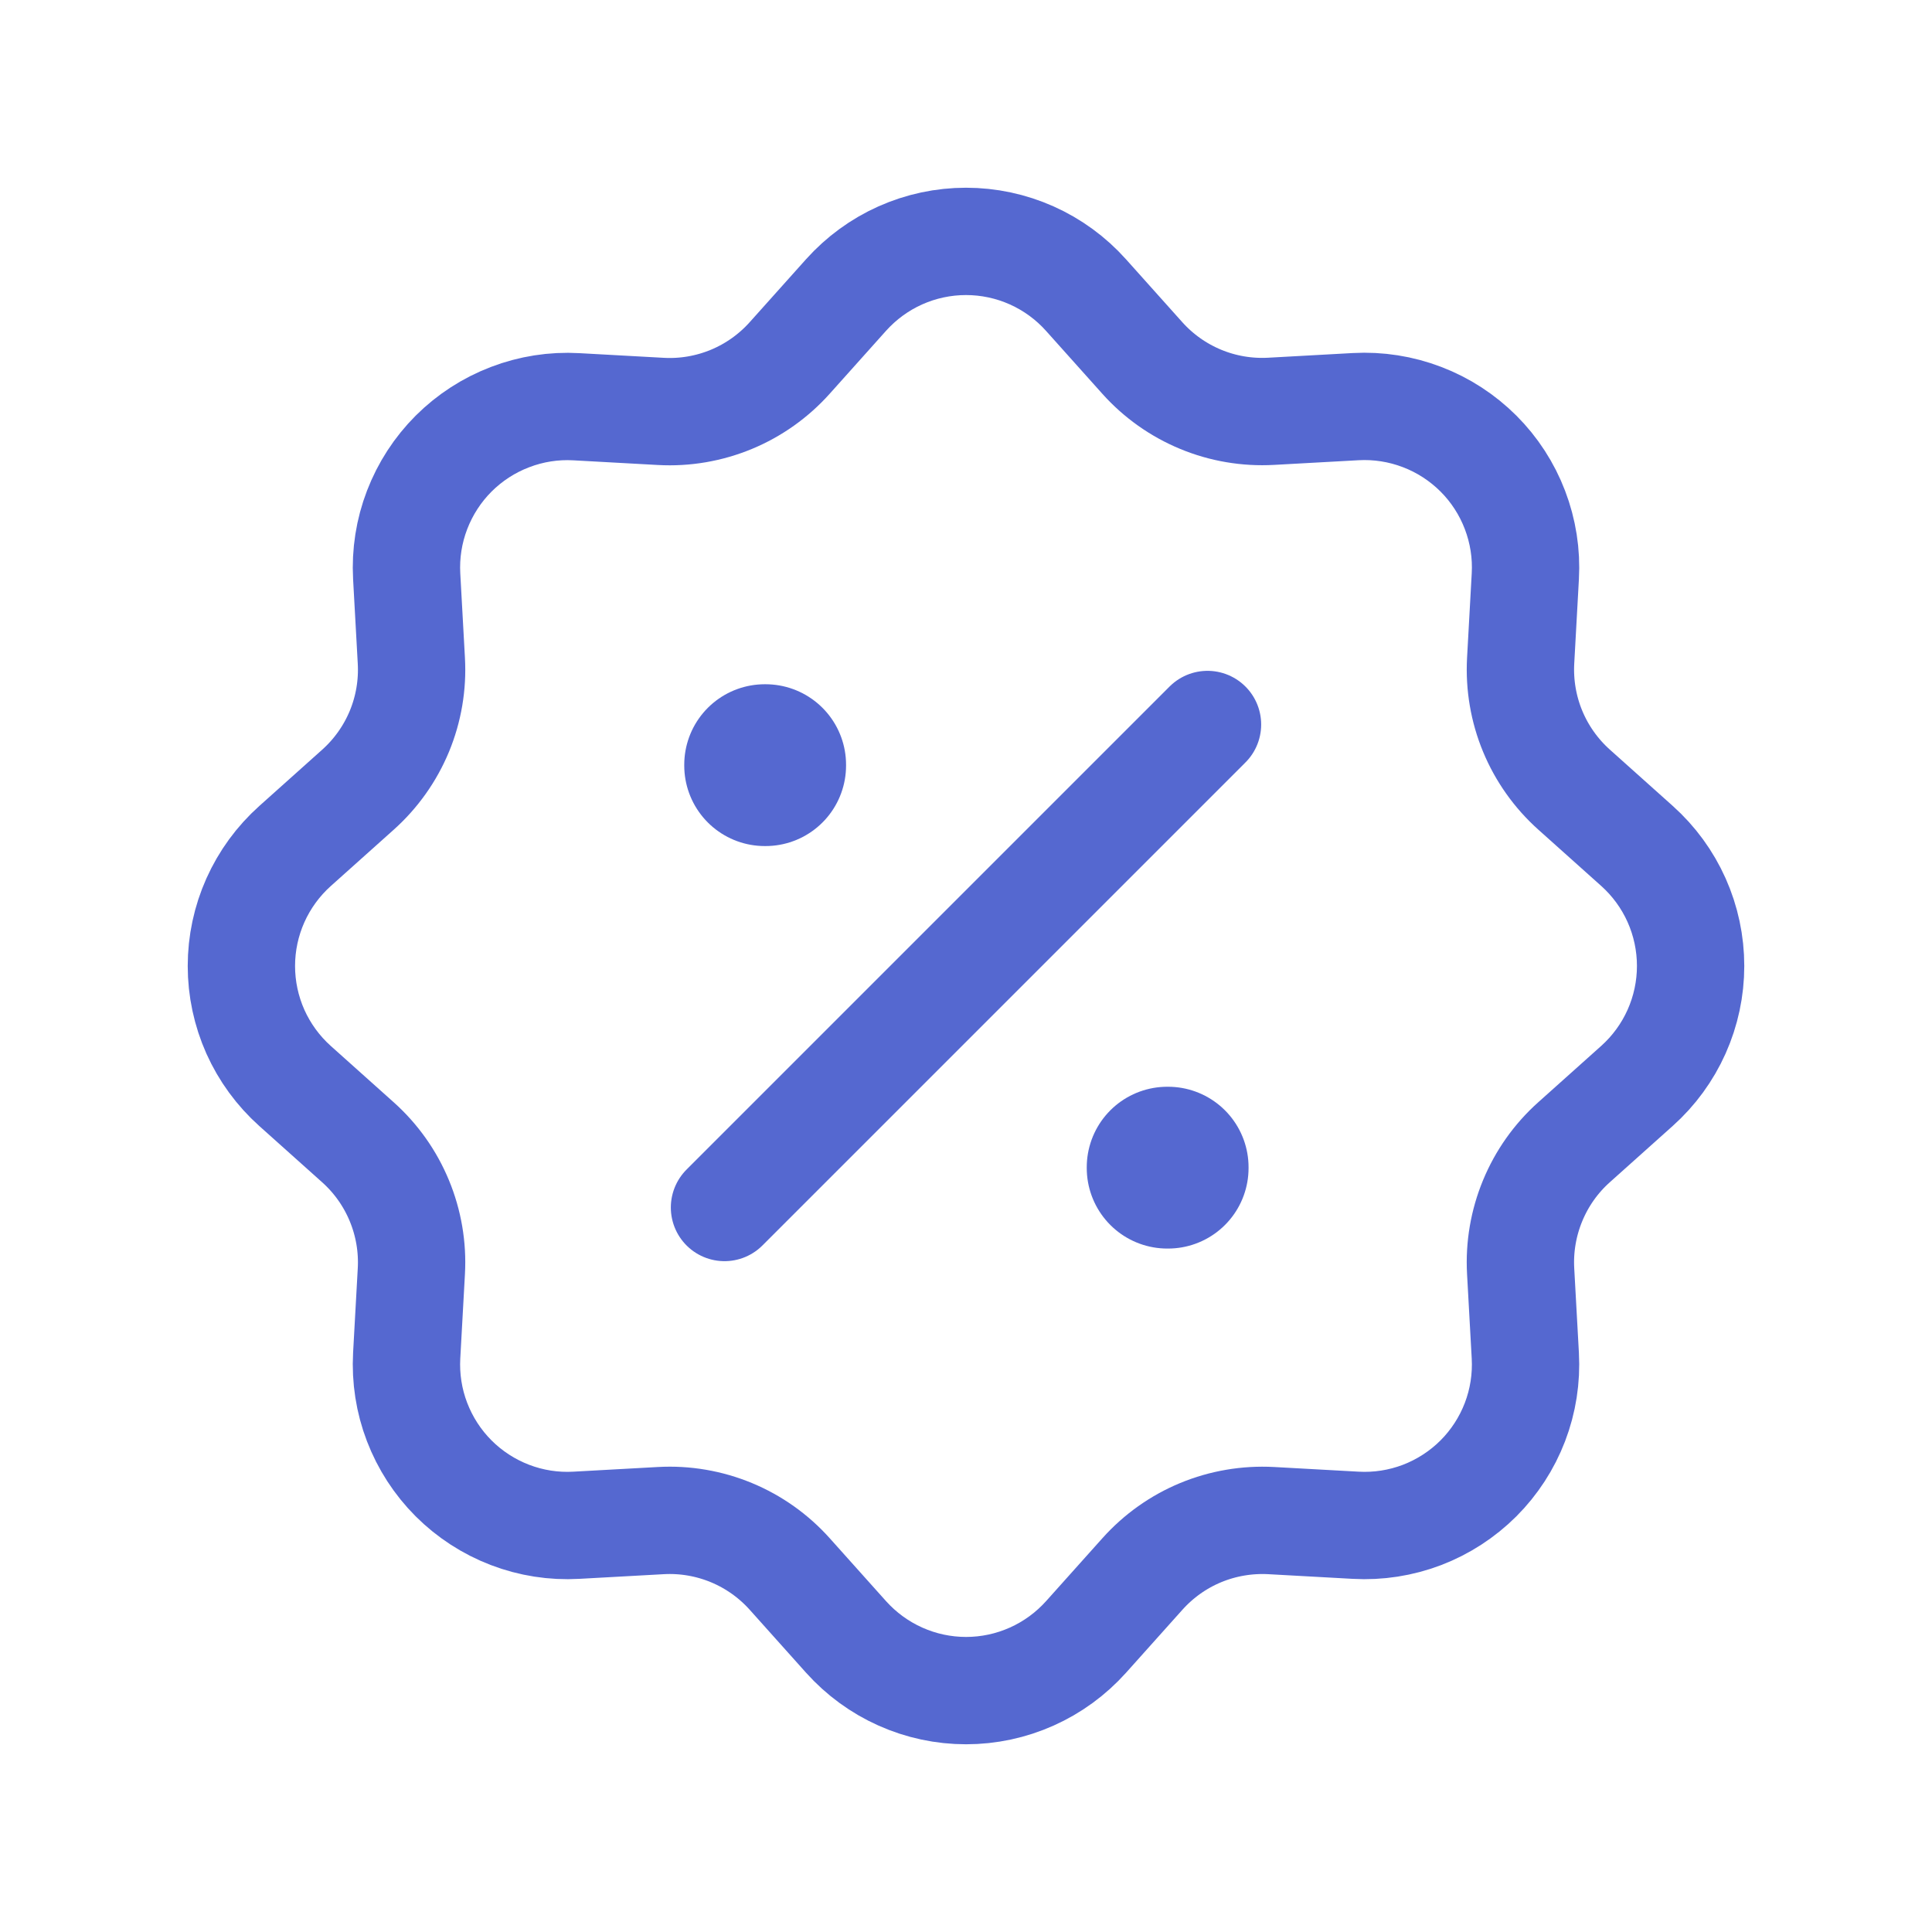 <svg width="36" height="36" viewBox="0 0 36 36" fill="none" xmlns="http://www.w3.org/2000/svg">
<path d="M15.765 5.497C16.047 5.183 16.391 4.931 16.776 4.759C17.161 4.587 17.578 4.498 18 4.498C18.422 4.498 18.839 4.587 19.224 4.759C19.609 4.931 19.954 5.183 20.235 5.497L21.285 6.67C21.585 7.005 21.957 7.269 22.373 7.441C22.788 7.613 23.237 7.689 23.687 7.664L25.262 7.577C25.683 7.554 26.104 7.62 26.498 7.771C26.892 7.921 27.25 8.154 27.549 8.452C27.847 8.75 28.079 9.108 28.229 9.502C28.38 9.897 28.446 10.318 28.422 10.739L28.335 12.313C28.311 12.762 28.387 13.211 28.559 13.626C28.731 14.041 28.995 14.413 29.33 14.713L30.503 15.763C30.817 16.044 31.069 16.389 31.241 16.774C31.413 17.159 31.502 17.577 31.502 17.999C31.502 18.421 31.413 18.838 31.241 19.223C31.069 19.608 30.817 19.953 30.503 20.234L29.33 21.284C28.994 21.584 28.731 21.956 28.559 22.372C28.387 22.788 28.31 23.237 28.335 23.686L28.422 25.261C28.445 25.682 28.38 26.104 28.229 26.498C28.078 26.892 27.846 27.25 27.548 27.548C27.249 27.846 26.891 28.078 26.497 28.229C26.103 28.379 25.681 28.445 25.26 28.421L23.687 28.334C23.238 28.31 22.789 28.386 22.373 28.558C21.958 28.73 21.587 28.994 21.287 29.329L20.237 30.502C19.955 30.816 19.611 31.068 19.226 31.24C18.84 31.413 18.423 31.502 18.001 31.502C17.579 31.502 17.162 31.413 16.776 31.24C16.391 31.068 16.047 30.816 15.765 30.502L14.715 29.329C14.415 28.994 14.043 28.73 13.628 28.558C13.212 28.386 12.763 28.309 12.314 28.334L10.739 28.421C10.317 28.445 9.896 28.379 9.502 28.228C9.108 28.077 8.75 27.845 8.452 27.547C8.153 27.248 7.922 26.89 7.771 26.496C7.62 26.102 7.555 25.681 7.578 25.259L7.665 23.686C7.69 23.237 7.613 22.788 7.441 22.373C7.269 21.957 7.006 21.586 6.671 21.286L5.498 20.236C5.183 19.954 4.932 19.61 4.759 19.225C4.587 18.839 4.498 18.422 4.498 18C4.498 17.578 4.587 17.161 4.759 16.776C4.932 16.39 5.183 16.046 5.498 15.764L6.671 14.714C7.006 14.414 7.269 14.043 7.442 13.627C7.614 13.211 7.69 12.762 7.665 12.313L7.578 10.738C7.555 10.317 7.621 9.895 7.772 9.502C7.923 9.108 8.155 8.75 8.453 8.452C8.752 8.154 9.11 7.922 9.504 7.772C9.898 7.621 10.319 7.555 10.74 7.579L12.314 7.666C12.763 7.691 13.211 7.614 13.627 7.442C14.042 7.27 14.414 7.006 14.714 6.671L15.765 5.497Z" stroke="#5568D0" stroke-width="2"/>
<path d="M14.25 14.25H14.265V14.265H14.25V14.25ZM21.75 21.75H21.765V21.765H21.75V21.75Z" stroke="#5568D0" stroke-width="3" stroke-linejoin="round"/>
<path d="M22.5 13.5L13.5 22.5" stroke="#5568D0" stroke-width="2" stroke-linecap="round" stroke-linejoin="round"/>
</svg>
